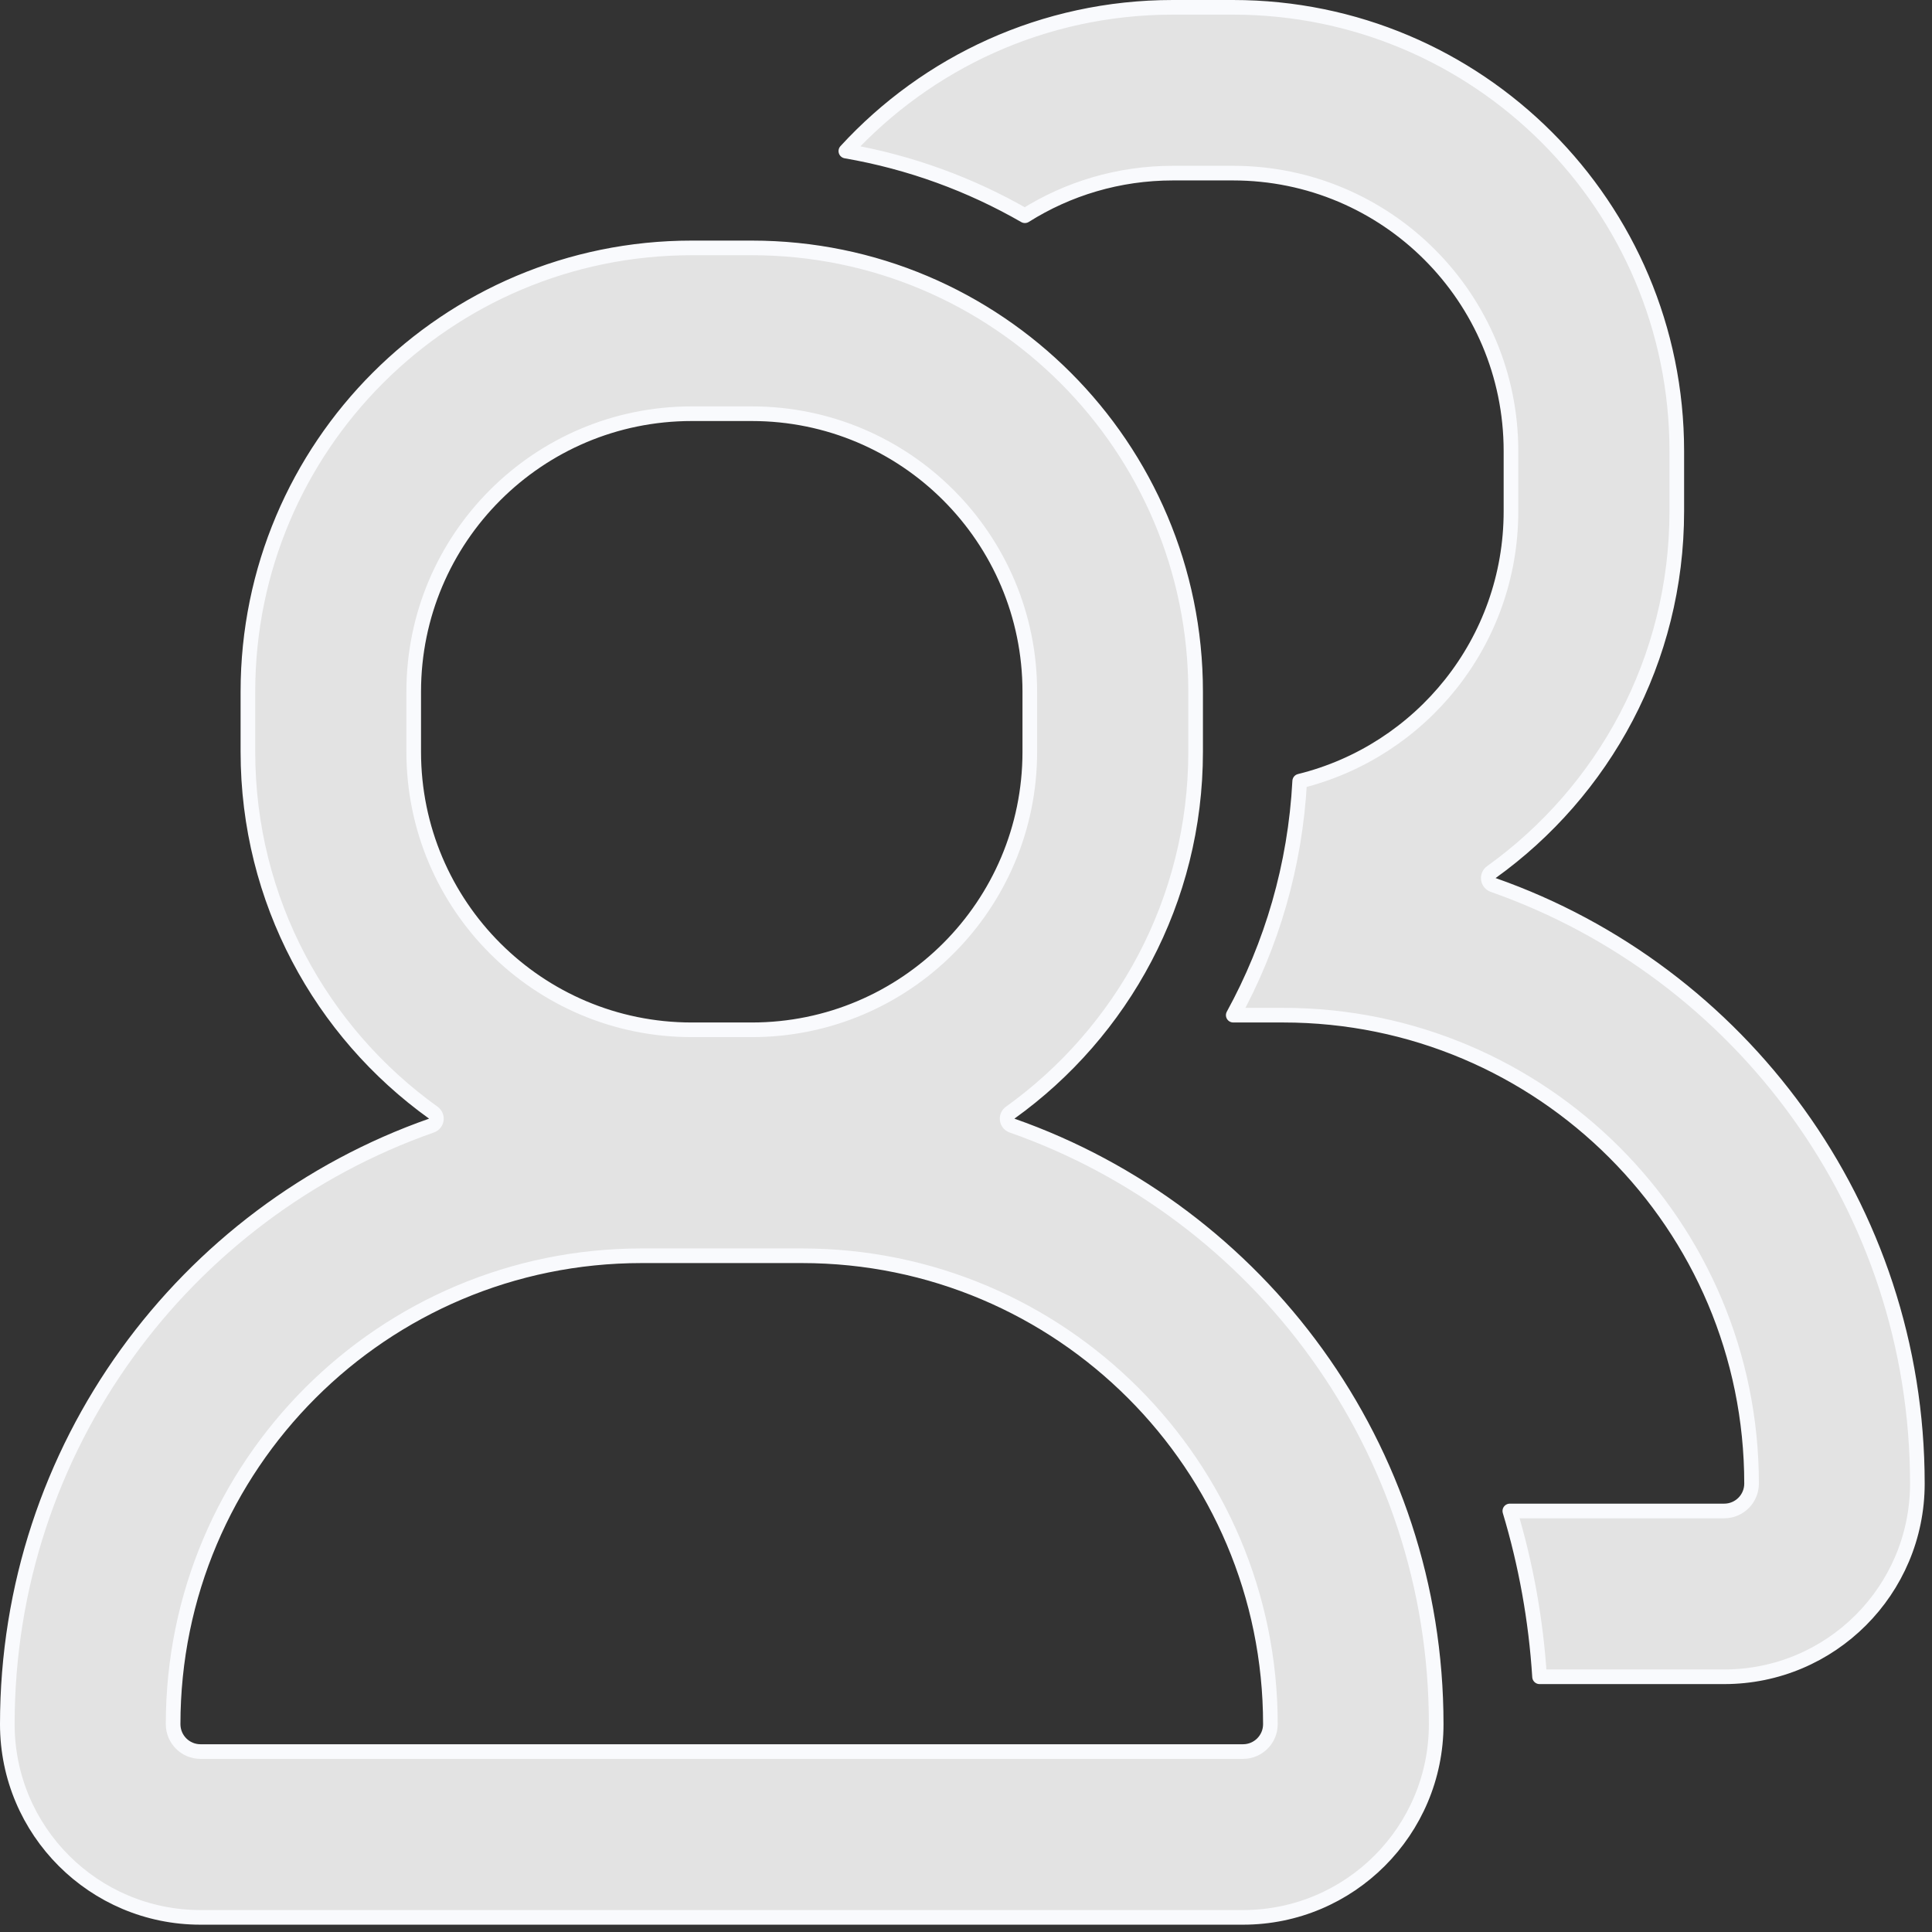 <svg xmlns="http://www.w3.org/2000/svg" width="132" height="132" viewBox="0 0 132 132" fill="none">
<rect x="0" y="0" width="132" height="132" fill="#333333" stroke="none"/>
<path d="M103.156 103.234H117.802C118.835 103.234 119.672 102.397 119.672 101.365C119.672 83.689 105.343 69.359 87.667 69.359H84.259C86.885 64.569 88.495 59.143 88.799 53.372C97.087 51.33 103.234 43.849 103.234 34.93V30.82C103.234 20.331 94.731 11.828 84.242 11.828H80.133C76.418 11.828 72.952 12.895 70.024 14.739C66.302 12.599 62.177 11.079 57.791 10.322C63.334 4.284 71.291 0.5 80.133 0.5H84.242C100.988 0.5 114.563 14.075 114.563 30.82V34.93C114.563 45.09 109.565 54.084 101.892 59.586C101.741 59.695 101.662 59.879 101.689 60.063C101.715 60.248 101.842 60.402 102.018 60.464C118.898 66.387 131 82.463 131 101.365C131 108.654 125.091 114.562 117.802 114.562H105.187C104.939 110.649 104.245 106.856 103.156 103.234ZM29.482 76.902C29.658 76.84 29.785 76.685 29.811 76.501C29.838 76.316 29.759 76.132 29.608 76.023C21.935 70.521 16.938 61.528 16.938 51.367V47.258C16.938 30.512 30.512 16.938 47.258 16.938H51.367C68.113 16.938 81.688 30.512 81.688 47.258V51.367C81.688 61.528 76.69 70.521 69.017 76.023C68.866 76.132 68.787 76.316 68.814 76.501C68.84 76.685 68.967 76.84 69.143 76.902C86.023 82.824 98.125 98.901 98.125 117.802C98.125 125.091 92.216 131 84.927 131H13.698C6.409 131 0.5 125.091 0.5 117.802C0.5 98.901 12.602 82.824 29.482 76.902ZM47.258 28.266C36.769 28.266 28.266 36.769 28.266 47.258V51.367C28.266 61.856 36.769 70.359 47.258 70.359H51.367C61.856 70.359 70.359 61.856 70.359 51.367V47.258C70.359 36.769 61.856 28.266 51.367 28.266H47.258ZM43.833 85.797C26.157 85.797 11.828 100.126 11.828 117.802C11.828 118.835 12.665 119.672 13.698 119.672H84.927C85.96 119.672 86.797 118.835 86.797 117.802C86.797 100.126 72.468 85.797 54.792 85.797H43.833Z" fill="#E3E3E3" stroke="#F9FAFD" stroke-linecap="round" stroke-linejoin="round"/>
</svg>
